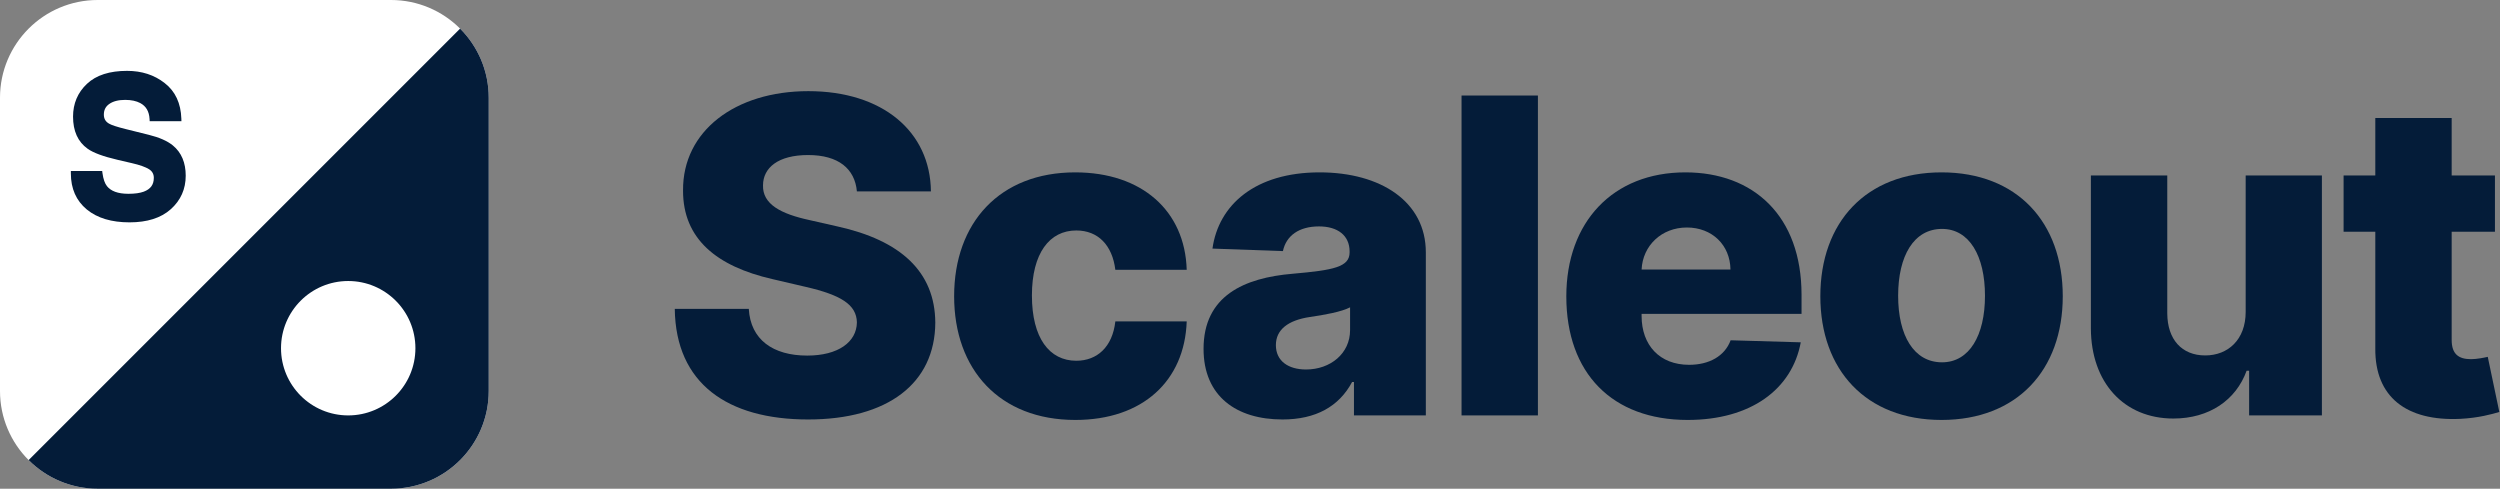 <svg width="133" height="26" viewBox="0 0 133 26" fill="none" xmlns="http://www.w3.org/2000/svg">
<rect x="0" y="0" width="133" height="26" fill="#808080" stroke="none"/>
<path d="M0 5.2C0 2.328 2.328 0 5.2 0H20.8C23.672 0 26 2.328 26 5.2V20.8C26 23.672 23.672 26 20.8 26H5.2C2.328 26 0 23.672 0 20.8V5.2Z" fill="white"/>
<path d="M24.477 1.523L1.523 24.477C2.464 25.418 3.764 26 5.2 26H20.8C23.672 26 26 23.672 26 20.8V5.2C26 3.764 25.418 2.464 24.477 1.523Z" fill="#041C39"/>
<path d="M22.1 18.525C22.1 20.5 20.499 22.1 18.525 22.1C16.55 22.1 14.95 20.5 14.95 18.525C14.95 16.551 16.55 14.95 18.525 14.95C20.499 14.95 22.1 16.551 22.1 18.525Z" fill="white"/>
<path fill-rule="evenodd" clip-rule="evenodd" d="M5.436 9.097L5.451 9.209C5.495 9.536 5.579 9.762 5.691 9.903C5.897 10.163 6.264 10.31 6.832 10.31C7.175 10.31 7.444 10.271 7.644 10.198C7.834 10.128 7.966 10.031 8.052 9.914C8.137 9.797 8.183 9.649 8.183 9.462C8.183 9.263 8.103 9.115 7.933 9.005C7.746 8.887 7.439 8.775 7.002 8.676L7.001 8.676L6.246 8.5C5.503 8.326 4.968 8.133 4.662 7.913C4.139 7.542 3.886 6.964 3.886 6.207C3.886 5.51 4.132 4.926 4.624 4.462C5.121 3.993 5.84 3.77 6.76 3.77C7.537 3.77 8.206 3.984 8.76 4.419C9.329 4.858 9.621 5.496 9.648 6.313L9.652 6.447H7.963L7.956 6.325C7.932 5.918 7.766 5.647 7.463 5.484C7.254 5.373 6.988 5.314 6.658 5.314C6.291 5.314 6.014 5.39 5.813 5.531C5.62 5.666 5.525 5.85 5.525 6.097C5.525 6.315 5.614 6.469 5.799 6.576L5.801 6.577C5.926 6.652 6.217 6.75 6.694 6.868L7.923 7.174C8.471 7.31 8.898 7.495 9.194 7.736C9.656 8.114 9.88 8.658 9.88 9.347C9.88 10.059 9.614 10.656 9.087 11.129C8.559 11.602 7.82 11.829 6.89 11.829C5.942 11.829 5.178 11.606 4.616 11.143C4.05 10.674 3.77 10.03 3.77 9.227V9.097H5.436Z" fill="#041C39"/>
<path d="M45.587 10.184H49.525C49.492 7.001 46.958 4.849 43.002 4.849C39.113 4.849 36.313 6.968 36.338 10.134C36.33 12.718 38.141 14.172 41.083 14.846L42.861 15.261C44.731 15.693 45.57 16.2 45.587 17.156C45.57 18.194 44.598 18.917 42.944 18.917C41.124 18.917 39.928 18.07 39.836 16.433H35.898C35.947 20.413 38.715 22.316 42.994 22.316C47.232 22.316 49.741 20.396 49.758 17.164C49.741 14.447 47.905 12.785 44.548 12.045L43.085 11.713C41.54 11.38 40.559 10.865 40.592 9.852C40.601 8.921 41.398 8.248 42.994 8.248C44.598 8.248 45.478 8.971 45.587 10.184Z" fill="#041C39"/>
<path d="M57.208 22.341C60.798 22.341 63.025 20.255 63.133 17.098H59.336C59.186 18.452 58.372 19.192 57.258 19.192C55.829 19.192 54.898 17.987 54.898 15.718C54.898 13.466 55.837 12.261 57.258 12.261C58.422 12.261 59.178 13.051 59.336 14.355H63.133C63.042 11.214 60.748 9.17 57.2 9.17C53.187 9.17 50.76 11.846 50.76 15.76C50.76 19.657 53.17 22.341 57.208 22.341Z" fill="#041C39"/>
<path d="M68.226 22.316C70.004 22.316 71.234 21.626 71.932 20.322H72.031V22.1H75.854V13.425C75.854 10.724 73.452 9.17 70.203 9.17C66.772 9.17 64.827 10.899 64.503 13.225L68.251 13.358C68.425 12.544 69.098 12.045 70.17 12.045C71.167 12.045 71.799 12.527 71.799 13.383V13.425C71.799 14.206 70.951 14.372 68.774 14.563C66.19 14.779 64.029 15.735 64.029 18.56C64.029 21.086 65.783 22.316 68.226 22.316ZM69.48 19.657C68.541 19.657 67.877 19.208 67.877 18.361C67.877 17.538 68.525 17.039 69.68 16.865C70.436 16.757 71.367 16.591 71.824 16.35V17.563C71.824 18.809 70.777 19.657 69.48 19.657Z" fill="#041C39"/>
<path d="M81.817 5.082H77.754V22.1H81.817V5.082Z" fill="#041C39"/>
<path d="M89.784 22.341C93.133 22.341 95.335 20.721 95.801 18.211L92.07 18.103C91.754 18.951 90.923 19.408 89.859 19.408C88.297 19.408 87.333 18.369 87.333 16.807V16.699H95.842V15.685C95.842 11.48 93.283 9.17 89.66 9.17C85.804 9.17 83.328 11.813 83.328 15.768C83.328 19.856 85.771 22.341 89.784 22.341ZM87.333 14.339C87.391 13.067 88.397 12.103 89.743 12.103C91.081 12.103 92.045 13.034 92.061 14.339H87.333Z" fill="#041C39"/>
<path d="M103.291 22.341C107.304 22.341 109.739 19.69 109.739 15.76C109.739 11.821 107.304 9.17 103.291 9.17C99.277 9.17 96.842 11.821 96.842 15.76C96.842 19.69 99.277 22.341 103.291 22.341ZM103.316 19.275C101.811 19.275 100.981 17.845 100.981 15.735C100.981 13.616 101.811 12.178 103.316 12.178C104.77 12.178 105.601 13.616 105.601 15.735C105.601 17.845 104.77 19.275 103.316 19.275Z" fill="#041C39"/>
<path d="M119.47 16.591C119.47 18.078 118.523 18.909 117.318 18.909C116.072 18.909 115.307 18.061 115.299 16.674V9.336H111.235V17.471C111.244 20.355 112.997 22.266 115.623 22.266C117.534 22.266 118.955 21.285 119.52 19.723H119.653V22.1H123.525V9.336H119.47V16.591Z" fill="#041C39"/>
<path d="M132.731 9.336H130.429V6.278H126.366V9.336H124.679V12.328H126.366V18.535C126.341 21.119 128.02 22.416 130.886 22.283C131.867 22.233 132.573 22.033 132.964 21.917L132.349 18.984C132.174 19.025 131.767 19.108 131.46 19.108C130.803 19.108 130.429 18.843 130.429 18.086V12.328H132.731V9.336Z" fill="#041C39"/>
</svg>

